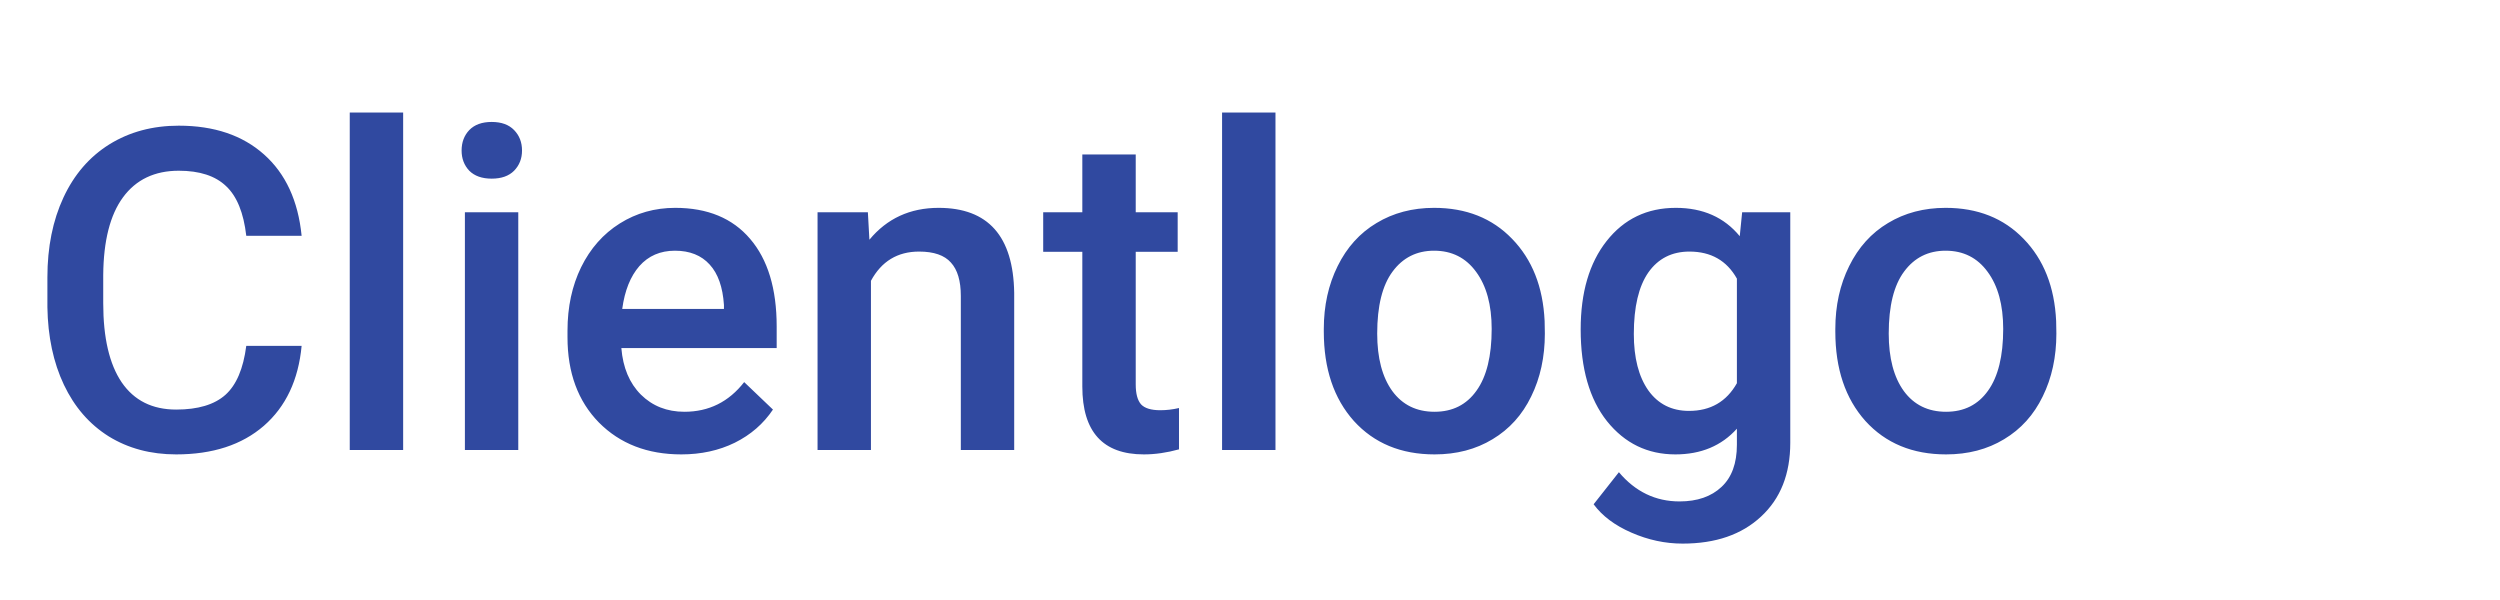 <svg width="100" height="24" viewBox="0 0 100 24" fill="none" xmlns="http://www.w3.org/2000/svg">
<path d="M12.065 13.834C11.937 15.199 11.433 16.266 10.554 17.033C9.675 17.795 8.506 18.176 7.047 18.176C6.027 18.176 5.128 17.936 4.349 17.455C3.575 16.969 2.978 16.28 2.556 15.39C2.134 14.499 1.914 13.465 1.896 12.287V11.092C1.896 9.885 2.11 8.821 2.538 7.901C2.966 6.981 3.578 6.272 4.375 5.774C5.178 5.276 6.104 5.027 7.152 5.027C8.564 5.027 9.701 5.411 10.562 6.179C11.424 6.946 11.925 8.03 12.065 9.431H9.851C9.745 8.511 9.476 7.849 9.042 7.444C8.614 7.034 7.984 6.829 7.152 6.829C6.186 6.829 5.441 7.184 4.92 7.893C4.404 8.596 4.141 9.63 4.129 10.995V12.129C4.129 13.512 4.375 14.566 4.867 15.293C5.365 16.02 6.092 16.383 7.047 16.383C7.92 16.383 8.576 16.186 9.016 15.794C9.455 15.401 9.733 14.748 9.851 13.834H12.065ZM16.126 18H13.99V4.5H16.126V18ZM20.731 18H18.596V8.49H20.731V18ZM18.464 6.021C18.464 5.692 18.566 5.42 18.771 5.203C18.982 4.986 19.281 4.878 19.668 4.878C20.055 4.878 20.354 4.986 20.564 5.203C20.775 5.42 20.881 5.692 20.881 6.021C20.881 6.343 20.775 6.612 20.564 6.829C20.354 7.04 20.055 7.146 19.668 7.146C19.281 7.146 18.982 7.04 18.771 6.829C18.566 6.612 18.464 6.343 18.464 6.021ZM27.253 18.176C25.899 18.176 24.801 17.751 23.957 16.901C23.119 16.046 22.7 14.909 22.7 13.491V13.227C22.7 12.278 22.882 11.432 23.245 10.688C23.614 9.938 24.13 9.354 24.792 8.938C25.454 8.522 26.192 8.314 27.007 8.314C28.302 8.314 29.301 8.728 30.004 9.554C30.713 10.38 31.067 11.549 31.067 13.06V13.922H24.854C24.918 14.707 25.179 15.328 25.636 15.785C26.099 16.242 26.679 16.471 27.376 16.471C28.355 16.471 29.151 16.075 29.767 15.284L30.918 16.383C30.537 16.951 30.027 17.394 29.389 17.71C28.756 18.02 28.044 18.176 27.253 18.176ZM26.998 10.028C26.412 10.028 25.938 10.233 25.574 10.644C25.217 11.054 24.988 11.625 24.889 12.357H28.958V12.199C28.911 11.484 28.721 10.945 28.387 10.582C28.053 10.213 27.59 10.028 26.998 10.028ZM34.715 8.49L34.776 9.589C35.48 8.739 36.402 8.314 37.545 8.314C39.525 8.314 40.533 9.448 40.568 11.716V18H38.433V11.839C38.433 11.235 38.301 10.79 38.037 10.503C37.779 10.21 37.355 10.063 36.763 10.063C35.901 10.063 35.26 10.453 34.838 11.232V18H32.702V8.49H34.715ZM45.429 6.179V8.49H47.107V10.072H45.429V15.381C45.429 15.744 45.499 16.008 45.64 16.172C45.786 16.33 46.044 16.409 46.413 16.409C46.659 16.409 46.908 16.38 47.16 16.321V17.974C46.674 18.108 46.205 18.176 45.754 18.176C44.113 18.176 43.293 17.27 43.293 15.46V10.072H41.728V8.49H43.293V6.179H45.429ZM51.019 18H48.883V4.5H51.019V18ZM52.952 13.157C52.952 12.226 53.137 11.388 53.506 10.644C53.875 9.894 54.394 9.319 55.062 8.921C55.73 8.517 56.497 8.314 57.364 8.314C58.648 8.314 59.688 8.728 60.484 9.554C61.287 10.38 61.721 11.476 61.785 12.841L61.794 13.342C61.794 14.279 61.612 15.117 61.249 15.855C60.892 16.594 60.376 17.165 59.702 17.569C59.034 17.974 58.261 18.176 57.382 18.176C56.04 18.176 54.965 17.73 54.156 16.84C53.353 15.943 52.952 14.751 52.952 13.263V13.157ZM55.088 13.342C55.088 14.32 55.29 15.088 55.694 15.645C56.099 16.195 56.661 16.471 57.382 16.471C58.102 16.471 58.662 16.189 59.06 15.627C59.465 15.065 59.667 14.241 59.667 13.157C59.667 12.196 59.459 11.435 59.043 10.872C58.633 10.31 58.073 10.028 57.364 10.028C56.667 10.028 56.113 10.307 55.703 10.863C55.293 11.414 55.088 12.24 55.088 13.342ZM63.227 13.175C63.227 11.698 63.572 10.521 64.264 9.642C64.961 8.757 65.884 8.314 67.032 8.314C68.116 8.314 68.969 8.692 69.59 9.448L69.686 8.49H71.611V17.71C71.611 18.958 71.222 19.942 70.442 20.663C69.669 21.384 68.623 21.744 67.305 21.744C66.607 21.744 65.925 21.598 65.257 21.305C64.595 21.018 64.091 20.64 63.745 20.171L64.756 18.888C65.412 19.667 66.221 20.057 67.182 20.057C67.891 20.057 68.45 19.863 68.86 19.477C69.27 19.096 69.476 18.533 69.476 17.789V17.148C68.86 17.833 68.04 18.176 67.015 18.176C65.901 18.176 64.99 17.733 64.281 16.849C63.578 15.964 63.227 14.739 63.227 13.175ZM65.353 13.359C65.353 14.315 65.547 15.067 65.934 15.618C66.326 16.163 66.868 16.436 67.56 16.436C68.421 16.436 69.06 16.066 69.476 15.328V11.145C69.071 10.424 68.439 10.063 67.577 10.063C66.874 10.063 66.326 10.342 65.934 10.898C65.547 11.455 65.353 12.275 65.353 13.359ZM73.413 13.157C73.413 12.226 73.598 11.388 73.967 10.644C74.336 9.894 74.855 9.319 75.522 8.921C76.19 8.517 76.958 8.314 77.825 8.314C79.108 8.314 80.148 8.728 80.945 9.554C81.748 10.38 82.182 11.476 82.246 12.841L82.255 13.342C82.255 14.279 82.073 15.117 81.71 15.855C81.353 16.594 80.837 17.165 80.163 17.569C79.495 17.974 78.722 18.176 77.843 18.176C76.501 18.176 75.426 17.73 74.617 16.84C73.814 15.943 73.413 14.751 73.413 13.263V13.157ZM75.549 13.342C75.549 14.32 75.751 15.088 76.155 15.645C76.56 16.195 77.122 16.471 77.843 16.471C78.564 16.471 79.123 16.189 79.522 15.627C79.926 15.065 80.128 14.241 80.128 13.157C80.128 12.196 79.92 11.435 79.504 10.872C79.094 10.31 78.534 10.028 77.825 10.028C77.128 10.028 76.574 10.307 76.164 10.863C75.754 11.414 75.549 12.24 75.549 13.342Z" fill="#3049A0"/>
</svg>
